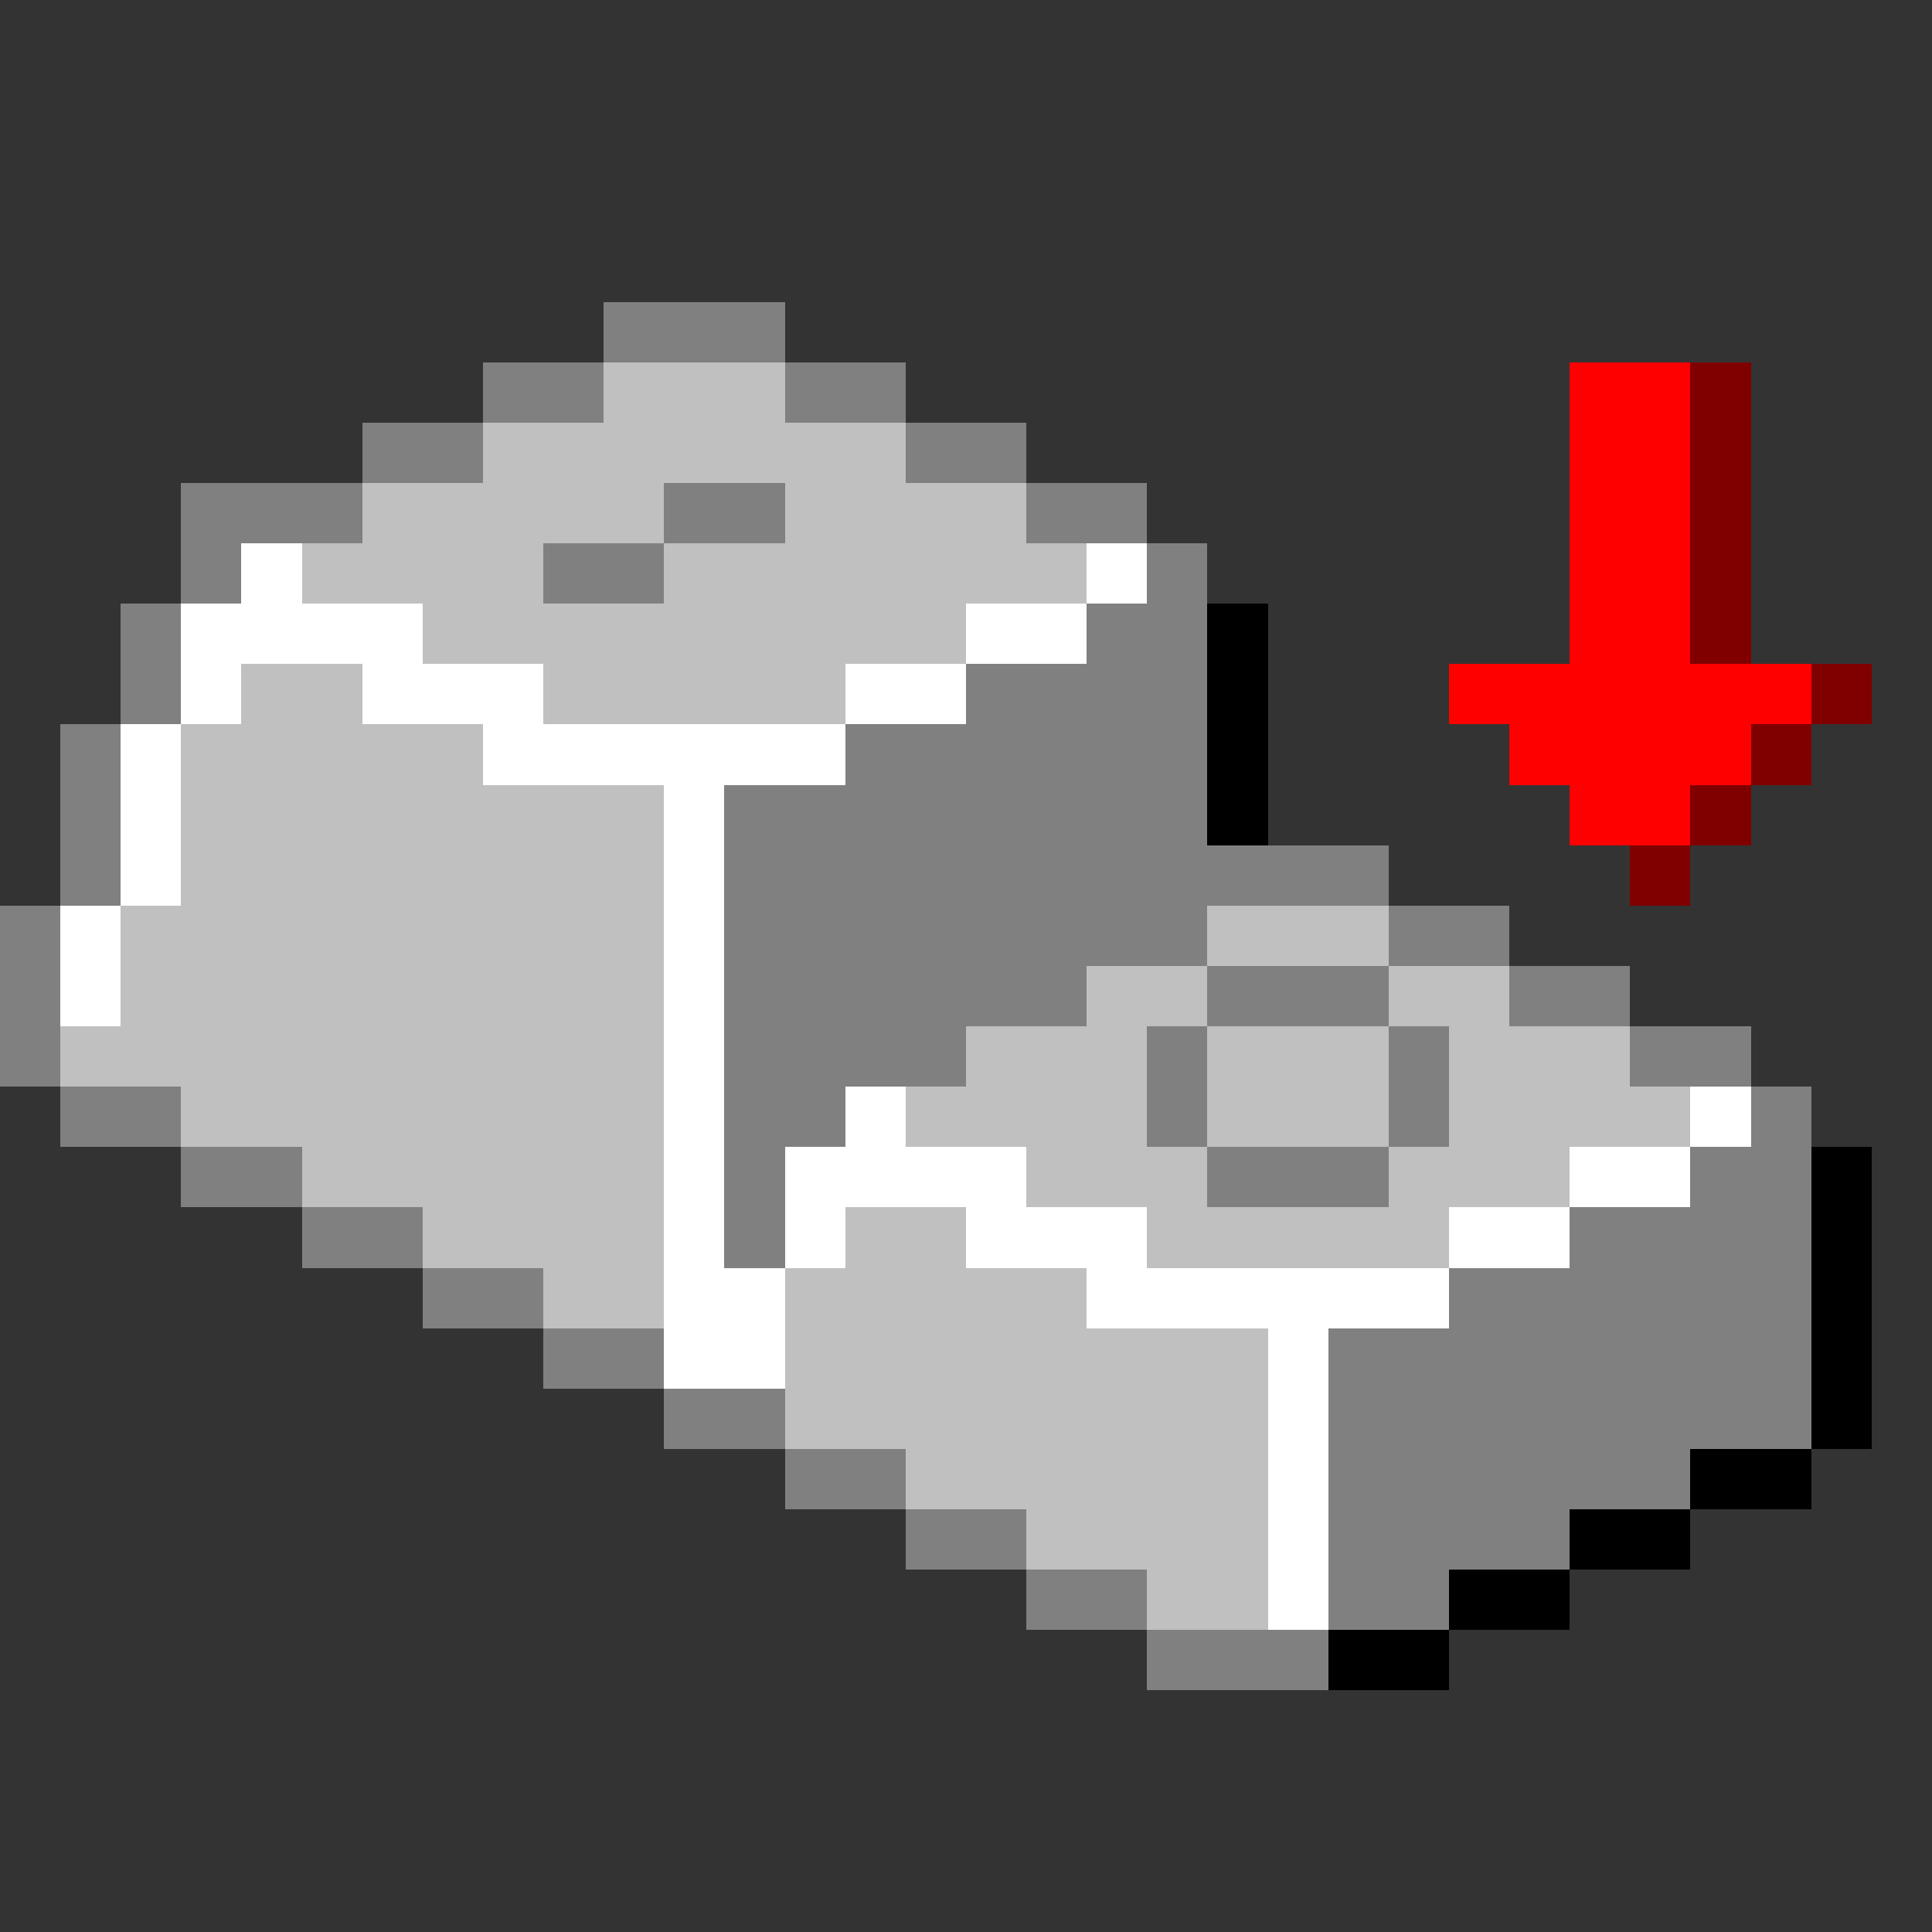 <svg xmlns="http://www.w3.org/2000/svg" shape-rendering="crispEdges" viewBox="0 -0.5 32 32"><rect x="0" y="-0.5" width="32" height="32" fill="#333333" stroke="none"/><path stroke="gray" d="M10 5h3M8 6h2m3 0h2M6 7h2m7 0h2M3 8h3m5 0h2m4 0h2M3 9h1m5 0h2m8 0h1M2 10h1m15 0h2M2 11h1m13 0h4M1 12h1m12 0h6M1 13h1m10 0h8M1 14h1m10 0h11M0 15h1m11 0h8m3 0h2M0 16h1m11 0h6m2 0h3m2 0h2M0 17h1m11 0h4m3 0h1m3 0h1m3 0h2M1 18h2m9 0h2m5 0h1m3 0h1m5 0h1M3 19h2m7 0h1m7 0h3m5 0h2M5 20h2m5 0h1m13 0h4M7 21h2m15 0h6M9 22h2m11 0h8m-19 1h2m9 0h8m-17 1h2m7 0h6m-13 1h2m5 0h4m-9 1h2m3 0h2m-5 1h3"/><path stroke="silver" d="M10 6h3M8 7h7M6 8h5m2 0h4M5 9h4m2 0h7M7 10h9M4 11h2m3 0h5M3 12h5m-5 1h8m-8 1h8m-9 1h9m9 0h3M2 16h9m7 0h2m3 0h2M1 17h10m5 0h3m1 0h3m1 0h3M3 18h8m4 0h4m1 0h3m1 0h4M5 19h6m6 0h3m3 0h3M7 20h4m3 0h2m3 0h5M9 21h2m2 0h5m-5 1h8m-8 1h8m-6 1h6m-4 1h4m-2 1h2"/><path stroke="red" d="M26 6h2m-2 1h2m-2 1h2m-2 1h2m-2 1h2m-4 1h6m-5 1h4m-3 1h2"/><path stroke="maroon" d="M28 6h1m-1 1h1m-1 1h1m-1 1h1m-1 1h1m1 1h1m-2 1h1m-2 1h1m-2 1h1"/><path stroke="#fff" d="M4 9h1m13 0h1M3 10h4m9 0h2M3 11h1m2 0h3m5 0h2M2 12h1m5 0h6M2 13h1m8 0h1M2 14h1m8 0h1M1 15h1m9 0h1M1 16h1m9 0h1m-1 1h1m-1 1h1m2 0h1m13 0h1m-18 1h1m1 0h4m9 0h2m-17 1h1m1 0h1m2 0h3m5 0h2m-15 1h2m5 0h6m-13 1h2m8 0h1m-1 1h1m-1 1h1m-1 1h1m-1 1h1"/><path stroke="#000" d="M20 10h1m-1 1h1m-1 1h1m-1 1h1m9 6h1m-1 1h1m-1 1h1m-1 1h1m-1 1h1m-3 1h2m-4 1h2m-4 1h2m-4 1h2"/></svg>